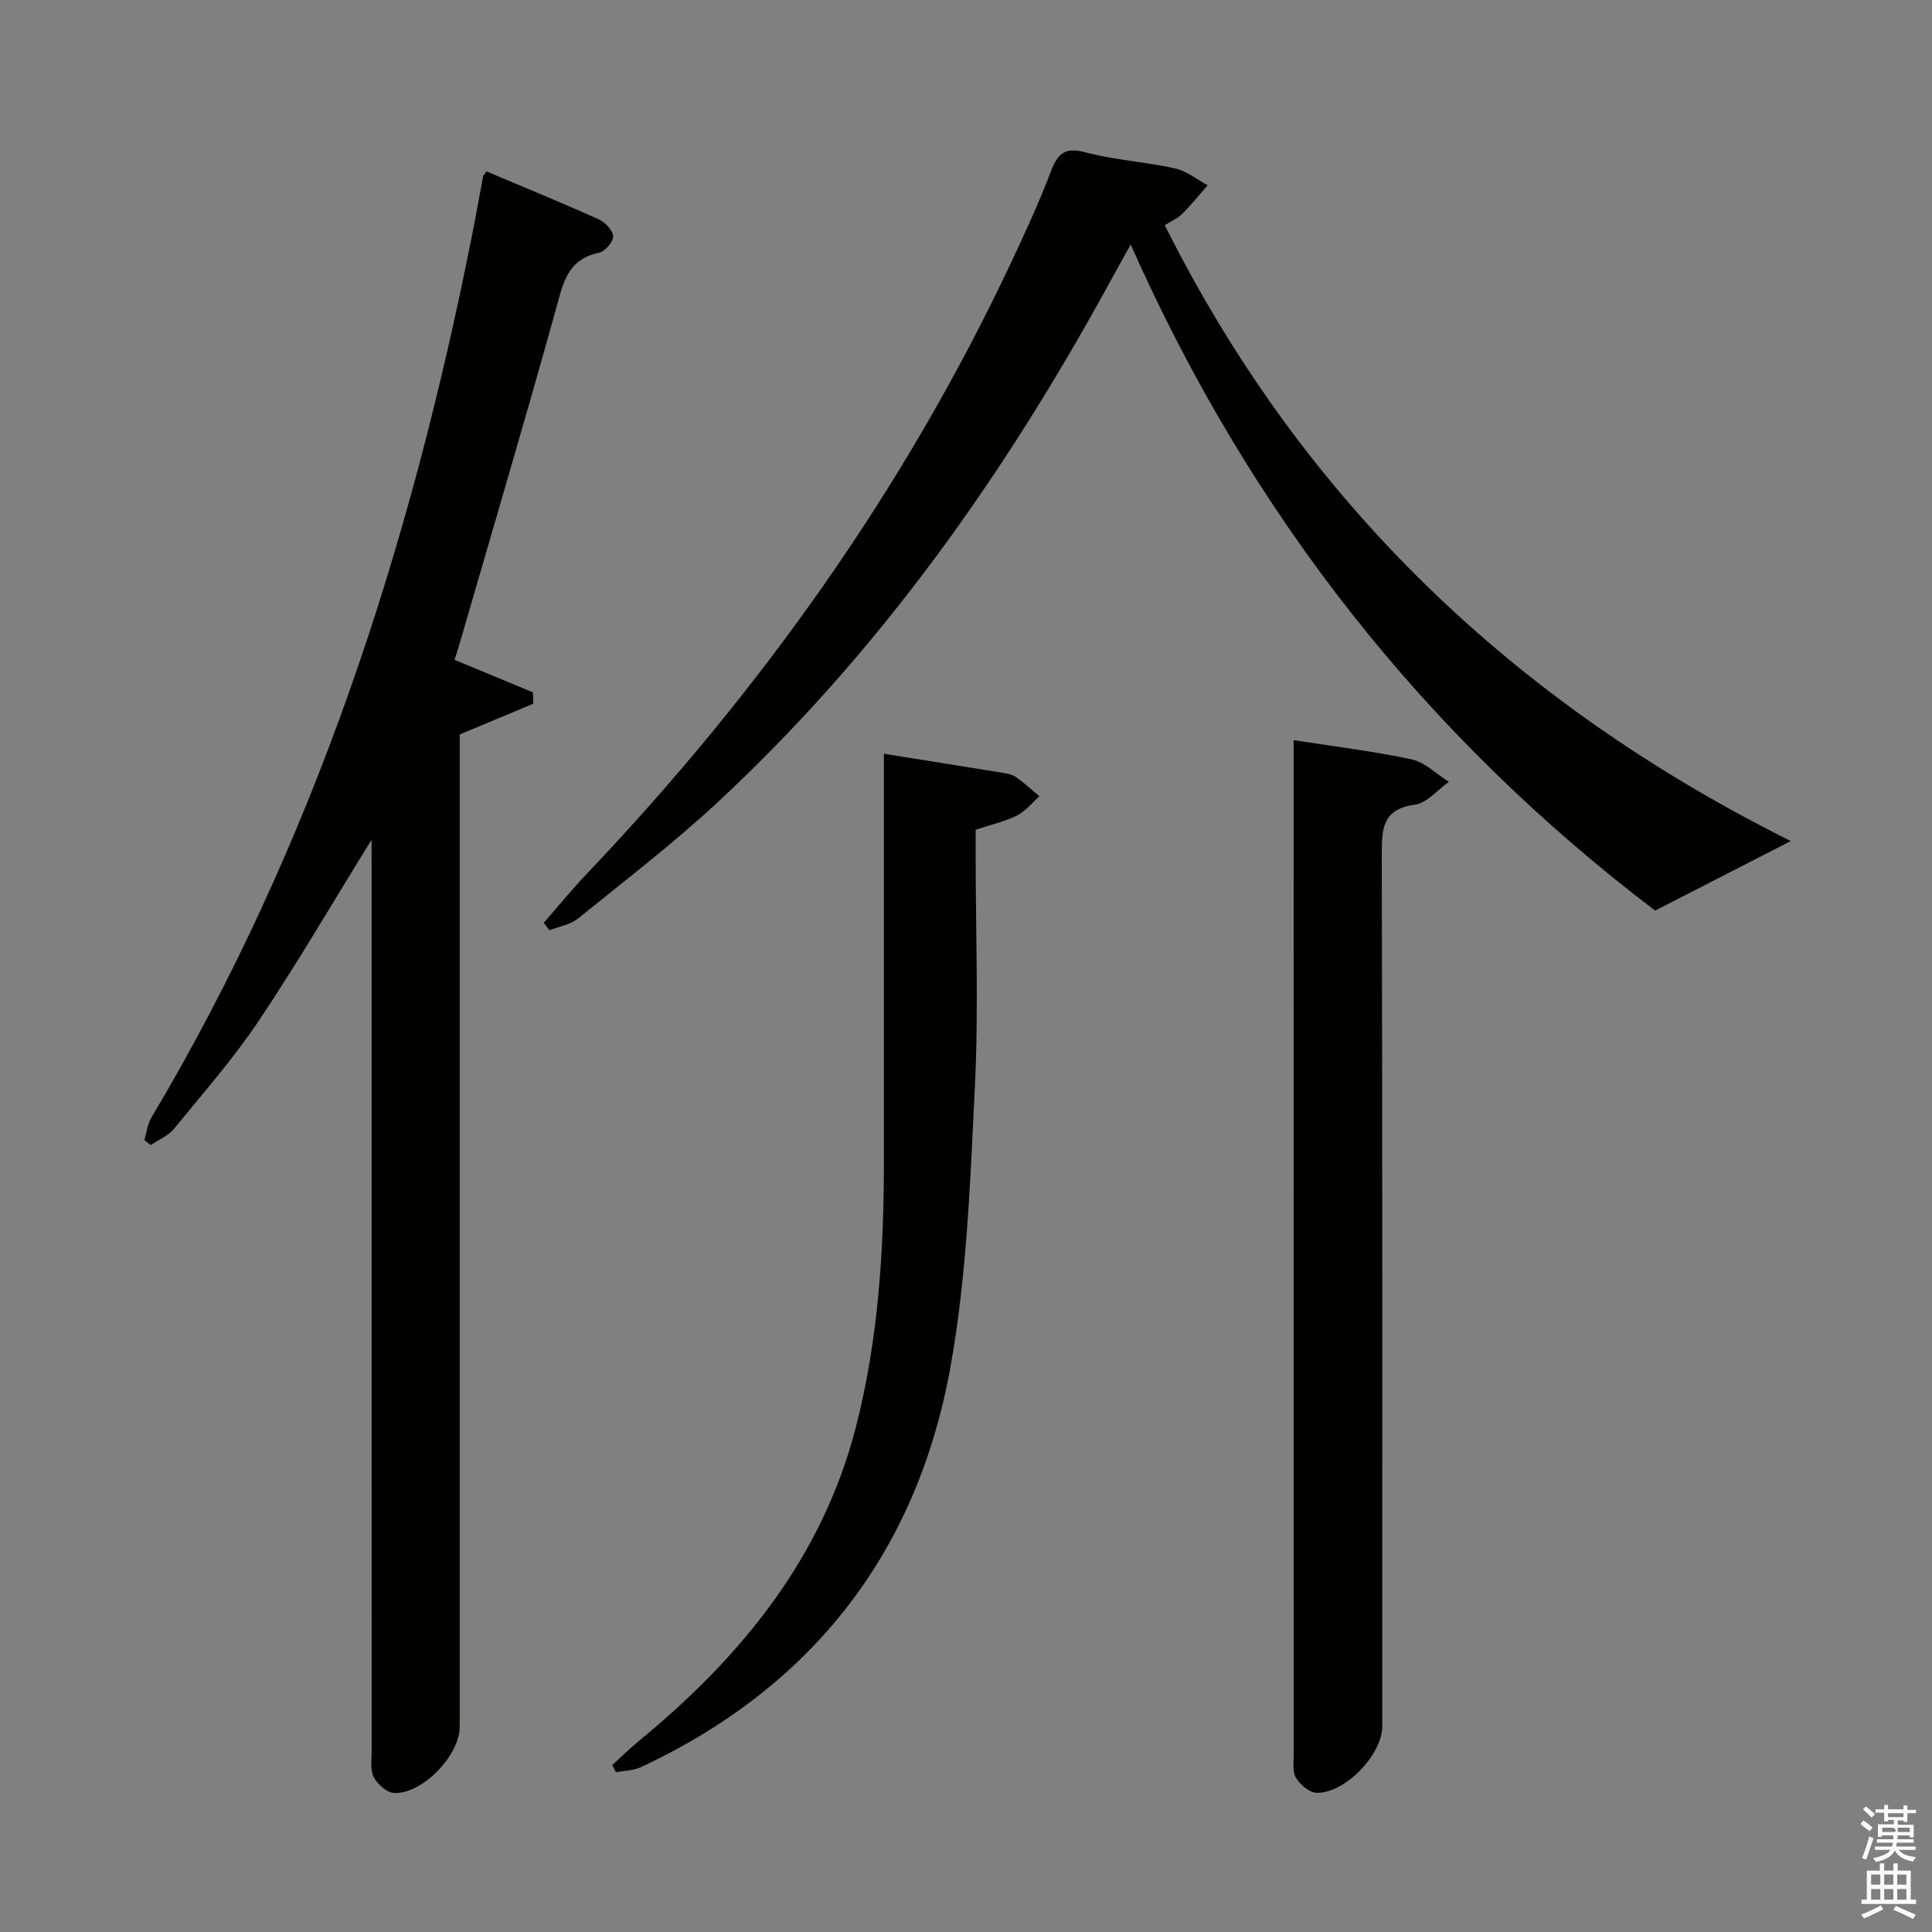 <svg enable-background="new 0 0 400 400" viewBox="0 0 400 400" xmlns="http://www.w3.org/2000/svg"><rect x="0" y="0" width="400" height="400" fill="#808080" stroke="none"/><path d="m385.2 377.6.6-.7c.6.4 1.3.9 1.9 1.5l-.6.7c-.8-.5-1.4-1-1.9-1.5zm.3 7.1c.6-1.4 1.1-2.9 1.5-4.5.3.1.6.3.9.4-.5 1.4-1 2.9-1.5 4.4zm.2-10.1.6-.6c.7.5 1.3 1.1 1.9 1.6l-.7.7c-.6-.6-1.2-1.2-1.8-1.7zm8.4-.8h.8v.9h1.8v.7h-1.8v1.8h-.8v-.3h-1.2v.9h3.3v2.6h-.8v-.4h-2.5c0 .3 0 .6-.1.8h3.4v.7h-3.5c0 .3-.1.6-.1.8h4v.7h-3.5c.7.9 1.9 1.3 3.6 1.5-.2.2-.4.5-.6.9-1.9-.3-3.2-1.1-3.8-2.3-.5 1.1-1.8 2-3.9 2.4-.2-.3-.4-.5-.6-.8 1.9-.4 3.1-.9 3.6-1.7h-3.2v-.7h3.5c.1-.2.1-.5.2-.8h-3.3v-.7h3.4c0-.2 0-.5 0-.8h-2.4v.3h-.8v-2.6h3.3v-.9h-1.2v.3h-.8v-1.8h-1.8v-.7h1.8v-.9h.8v.9h3.2zm-4.4 5.5h2.4c1-.3 0-.6 0-.9h-2.4zm1.2-3.1h3.2v-.8h-3.2zm4.4 2.2h-2.4v.9h2.5v-.9z" fill="#fafafb"/><path d="m389.2 385.8h.9v1.5h1.9v-1.5h.9v1.5h2.7v6h1.1v.9h-11.3v-.9h1.1v-6h2.7zm.2 8.7.5.8c-1.2.6-2.5 1.3-4 1.9-.2-.3-.3-.6-.6-.8 1.6-.6 3-1.3 4.1-1.9zm-2-4.3h1.9v-2.1h-1.9zm0 3.1h1.9v-2.2h-1.9zm2.7-3.1h1.9v-2.1h-1.9zm0 3.1h1.9v-2.2h-1.9zm2.4 1.3c1.4.6 2.7 1.2 4.1 1.8l-.5.9c-1.5-.7-2.8-1.4-4.1-1.9zm2.2-6.5h-1.9v2.1h1.9zm-1.9 5.2h1.9v-2.2h-1.9z" fill="#fafafb"/><g fill="#010100"><path d="m76.93 173.85c-8.04 13-15.31 25.48-23.33 37.46-5.26 7.85-11.55 15.03-17.56 22.37-1.2 1.47-3.19 2.28-4.82 3.39-.44-.34-.89-.69-1.33-1.03.47-1.56.65-3.3 1.46-4.66 33.74-56.65 53.61-118.34 66.37-182.61.81-4.07 1.52-8.15 2.3-12.22.05-.28.34-.52.7-1.06 7.73 3.26 15.55 6.46 23.26 9.93 1.32.6 2.94 2.3 2.96 3.52.02 1.15-1.7 3.14-2.94 3.39-6.7 1.39-7.48 6.59-8.98 11.98-6.49 23.31-13.36 46.52-20.1 69.76-.22.78-.49 1.54-.82 2.54 5.51 2.28 10.88 4.51 16.24 6.73.02.79.04 1.57.06 2.36-4.89 2.05-9.79 4.09-15.22 6.36v5.46 199.99c0 5.93-7.78 14.03-13.64 13.7-1.49-.08-3.4-1.81-4.16-3.28-.77-1.48-.43-3.57-.43-5.39-.02-60.83-.01-121.66-.01-182.49-.01-1.85-.01-3.68-.01-6.2z"/><path d="m342.68 188.53c-47.47-36.04-83.72-81.81-108.58-137.9-1.64 2.96-2.96 5.3-4.25 7.66-21.83 39.99-47.87 76.83-81.41 107.94-9.13 8.47-19.06 16.09-28.76 23.93-1.59 1.29-3.93 1.65-5.93 2.44-.39-.52-.78-1.03-1.17-1.55 2.97-3.39 5.82-6.89 8.93-10.16 35.8-37.67 65.66-79.45 87.84-126.56 2.9-6.16 5.77-12.36 8.18-18.72 1.41-3.71 2.81-5.24 7.18-4.08 6.07 1.61 12.45 1.98 18.6 3.34 2.38.53 4.49 2.29 6.73 3.49-1.76 2-3.44 4.09-5.33 5.97-.91.91-2.2 1.44-3.56 2.29 28.72 57.43 72.66 99.13 129.61 127.51-9.32 4.77-18.49 9.47-28.08 14.4z"/><path d="m267.83 153.24c8.45 1.32 16.52 2.28 24.43 3.98 2.77.6 5.14 3.04 7.7 4.65-2.32 1.64-4.49 4.38-6.99 4.72-6.5.88-6.9 4.62-6.89 9.99.15 60.29.1 120.58.1 180.87 0 5.81-7.72 13.89-13.61 13.73-1.49-.04-3.38-1.67-4.24-3.09-.77-1.26-.48-3.23-.48-4.88-.02-68.45-.02-136.9-.02-205.36 0-1.47 0-2.95 0-4.61z"/><path d="m183 156.06c8.61 1.38 16.62 2.64 24.62 3.95.97.16 2.03.38 2.8.93 1.68 1.18 3.19 2.59 4.77 3.91-1.52 1.36-2.85 3.09-4.61 3.98-2.49 1.25-5.31 1.87-8.58 2.96v5.16c0 16 .63 32.03-.16 47.99-.95 19.37-1.63 38.95-5.04 57.97-6.88 38.34-28.49 66.31-64.09 82.95-1.56.73-3.46.73-5.2 1.07-.25-.5-.5-1.01-.75-1.51 1.87-1.69 3.67-3.45 5.61-5.05 21.14-17.39 37.9-37.88 44.85-64.98 4.62-17.98 5.78-36.39 5.78-54.89 0-26.16 0-52.33 0-78.49 0-1.83 0-3.65 0-5.95z"/></g></svg>